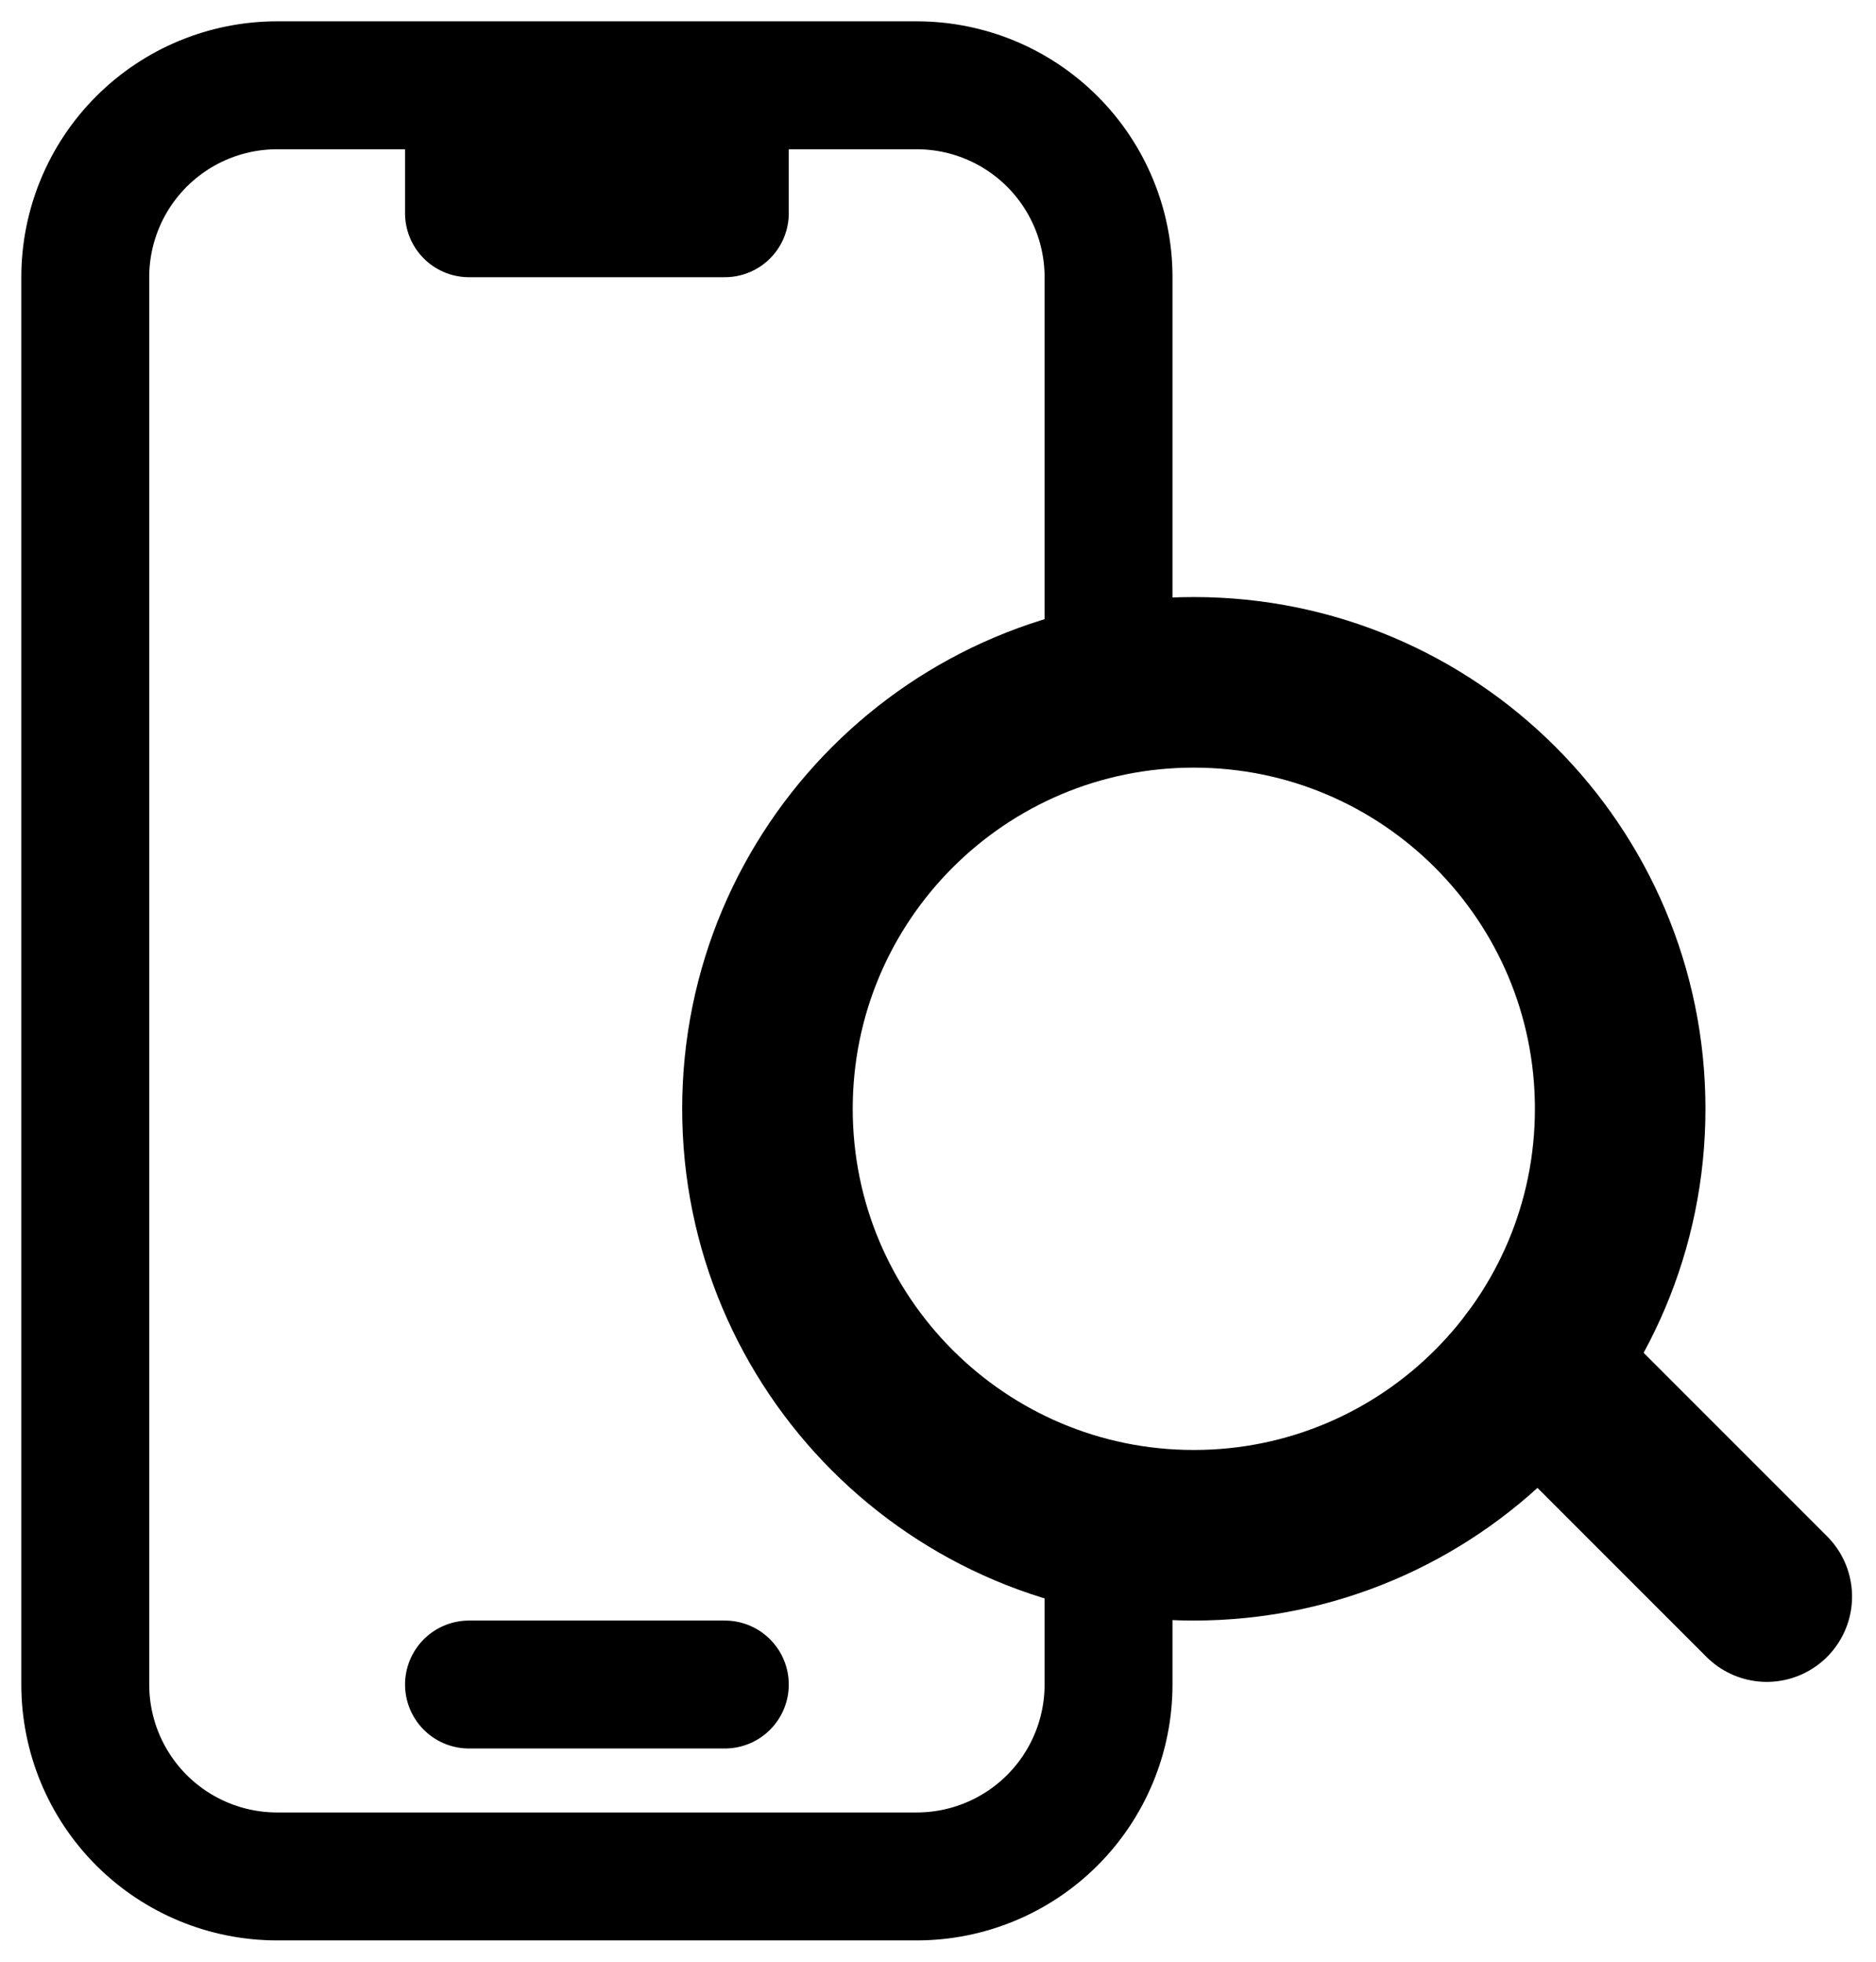 <svg xmlns="http://www.w3.org/2000/svg" width="22" height="23" viewBox="0 0 22 23" fill="none">
<path d="M14 18C16.761 18 19 15.761 19 13C19 10.239 16.761 8 14 8C11.239 8 9 10.239 9 13C9 15.761 11.239 18 14 18Z" stroke="currentColor" stroke-width="2" stroke-linecap="round" stroke-linejoin="round"/>
<path d="M20.719 18.719L18 16" stroke="currentColor" stroke-width="2" stroke-linecap="round" stroke-linejoin="round"/>
<path d="M5.5 1H3.25C2.653 1 2.081 1.237 1.659 1.659C1.237 2.081 1 2.653 1 3.25V19.75C1 20.347 1.237 20.919 1.659 21.341C2.081 21.763 2.653 22 3.25 22H10.75C11.347 22 11.919 21.763 12.341 21.341C12.763 20.919 13 20.347 13 19.75V18M5.5 1V2.5H8.5V1M5.5 1H8.5M8.5 1H10.75C11.347 1 11.919 1.237 12.341 1.659C12.763 2.081 13 2.653 13 3.25V8.19M5.5 19.75H8.5" stroke="currentColor" stroke-width="1.5" stroke-linecap="round" stroke-linejoin="round"/>
</svg>